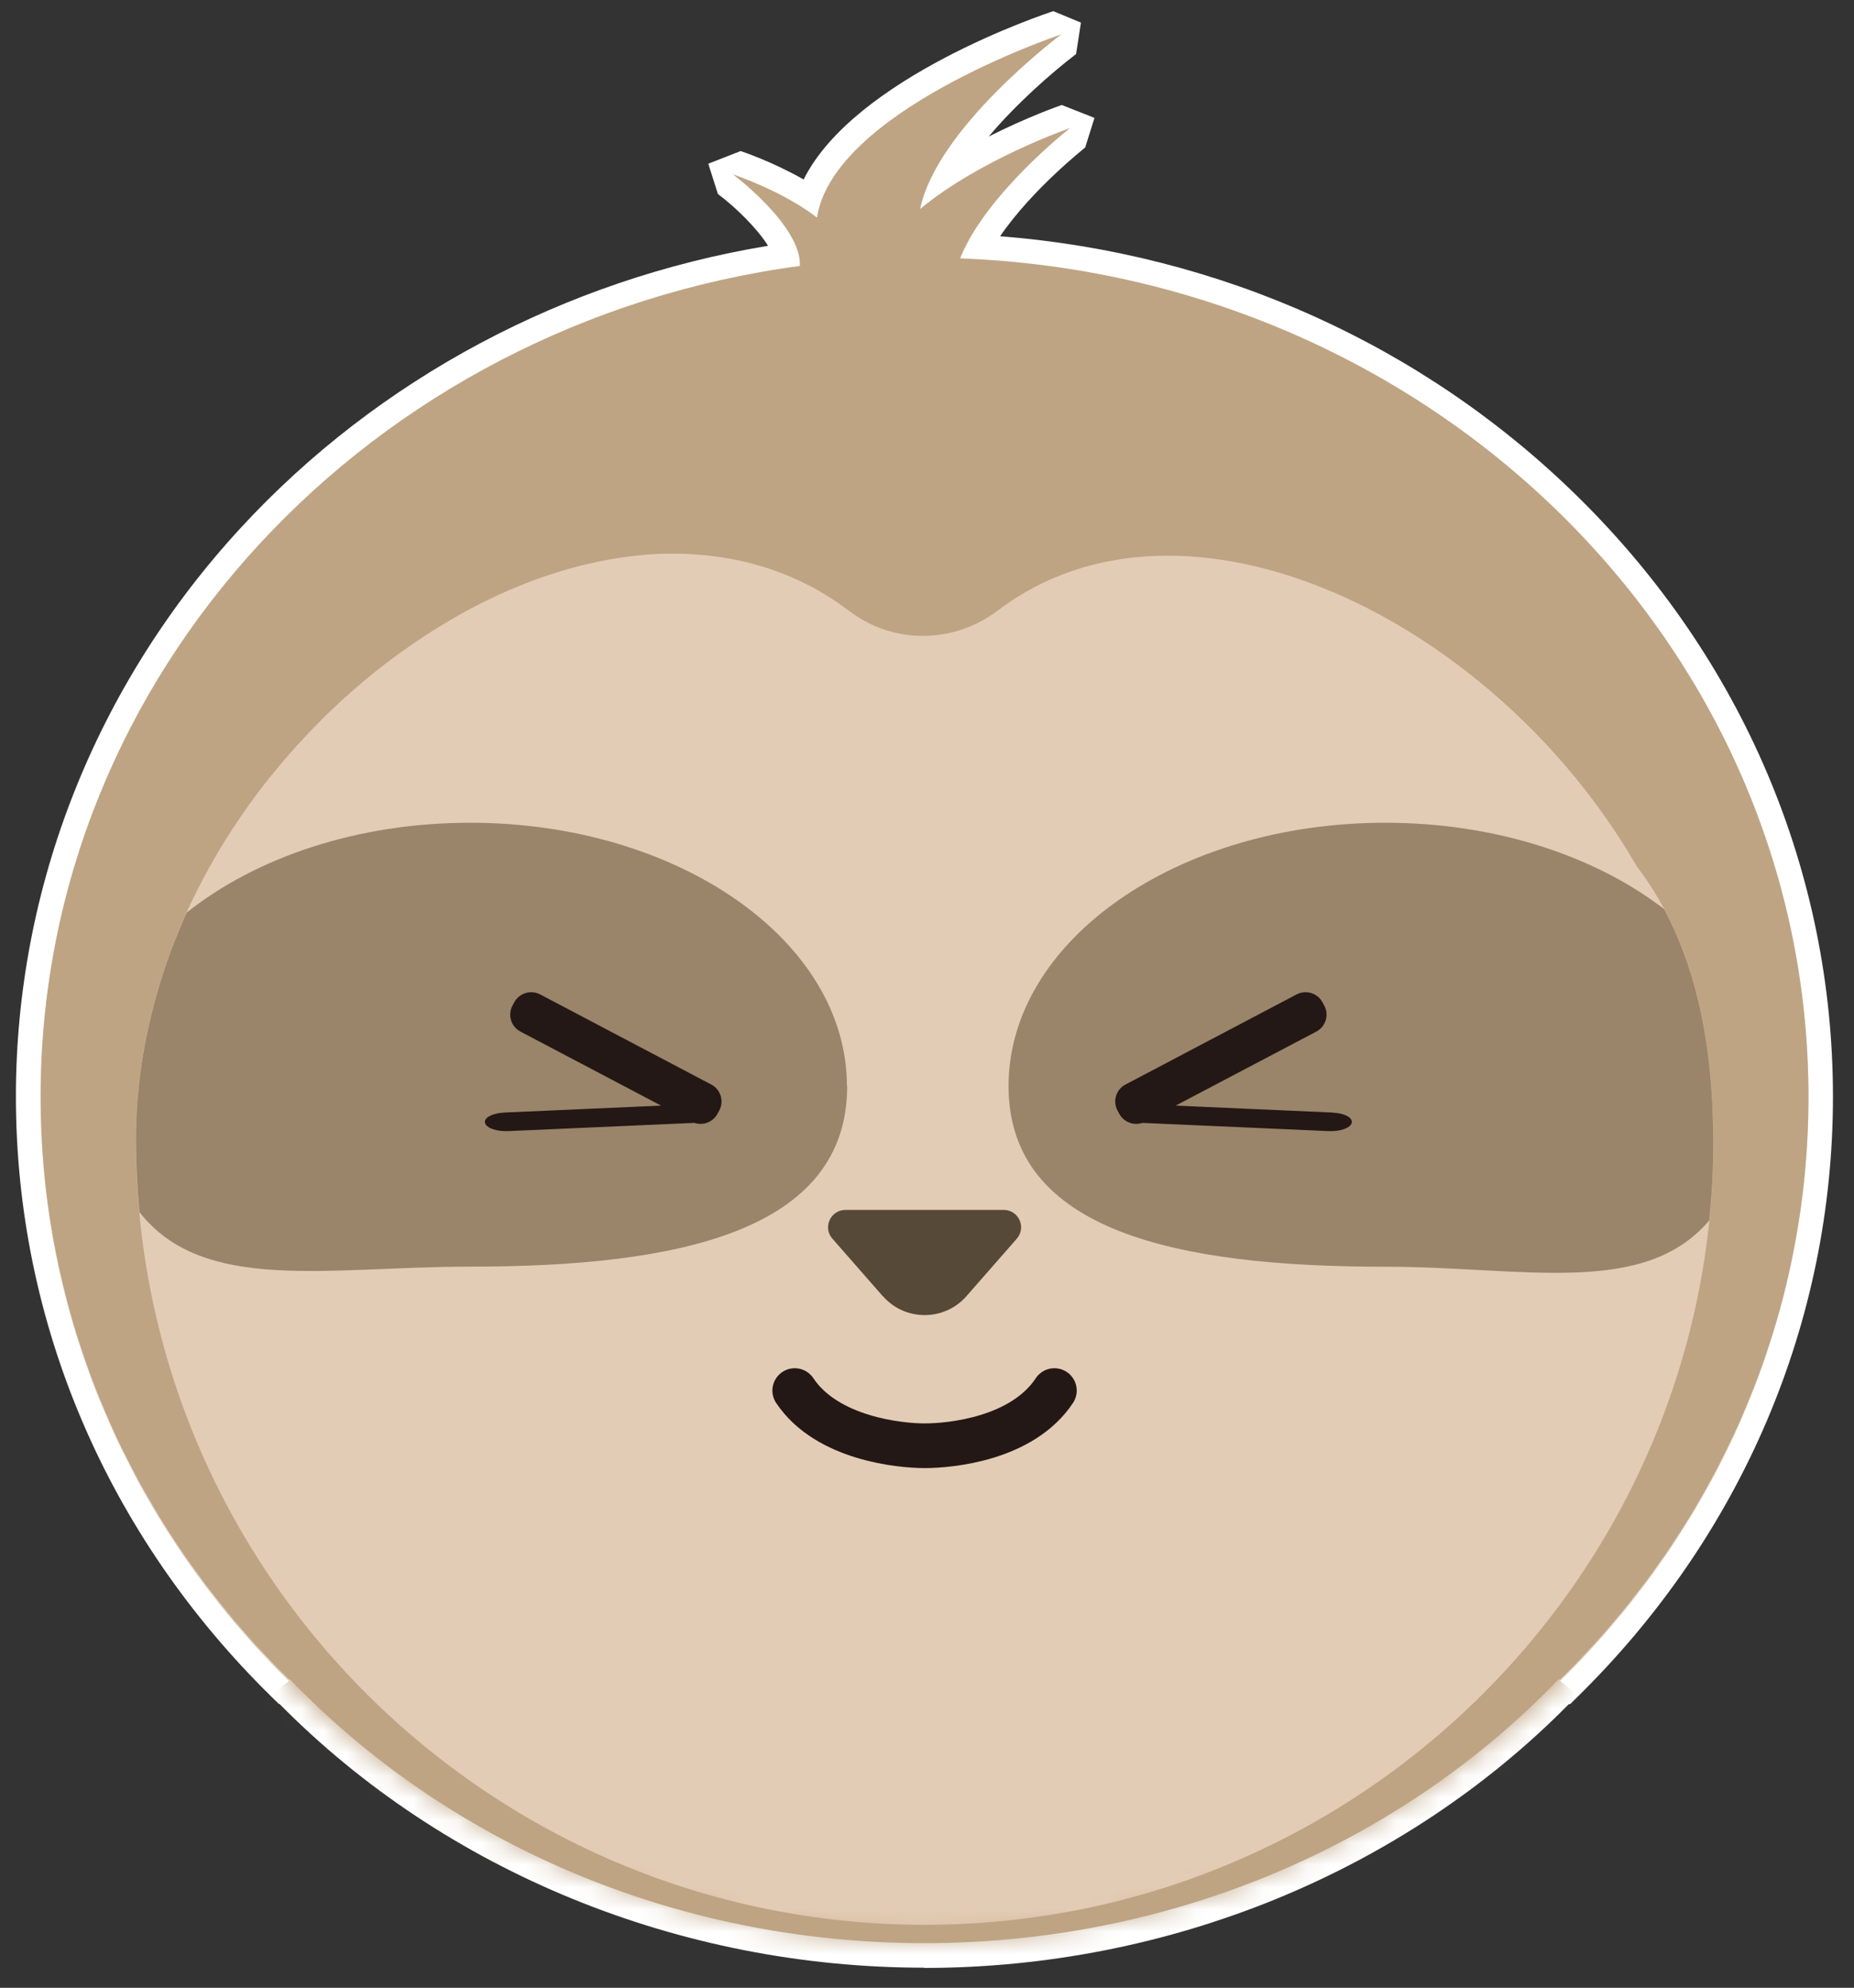 <svg width="83" height="89" viewBox="0 0 83 89" fill="none" xmlns="http://www.w3.org/2000/svg">
<rect x="0" y="0" width="83" height="89" fill="#333333" stroke="none"/>
<path d="M80.962 49.082C80.962 59.226 76.726 68.43 69.846 75.182H12.932C6.055 68.43 1.819 59.226 1.819 49.082C1.819 30.139 16.599 14.475 35.809 11.899C35.879 10.092 32.809 7.792 32.809 7.792C32.809 7.792 35.044 8.542 36.574 9.735C37.303 5.003 47.195 1.634 47.503 1.533C47.281 1.7 41.929 5.76 41.188 9.346C43.883 7.112 47.905 5.725 47.905 5.725C47.905 5.725 44.16 8.647 42.971 11.557C64.092 12.345 80.962 28.841 80.962 49.082Z" fill="#BEA483"/>
<path d="M41.379 88.1C30.415 88.1 19.922 83.799 12.511 76.289H12.483L12.16 75.975C4.78 68.737 0.712 59.187 0.712 49.094C0.712 39.712 4.292 30.663 10.794 23.616C16.938 16.957 25.277 12.512 34.385 11.005C33.89 10.213 32.915 9.265 32.139 8.686L31.709 7.33L33.157 6.763C33.231 6.786 34.6 7.248 35.977 8.037C38.255 3.464 46.758 0.628 47.156 0.5L48.392 1.013L48.174 2.419C47.074 3.262 45.51 4.634 44.262 6.114C45.997 5.236 47.433 4.735 47.534 4.7L48.997 5.279L48.58 6.607C48.552 6.631 46.204 8.48 44.773 10.578C54.614 11.347 63.749 15.457 70.657 22.26C78.009 29.502 82.058 39.032 82.058 49.102C82.058 59.172 77.994 68.741 70.614 75.982L70.29 76.301H70.232C62.824 83.811 52.332 88.111 41.367 88.111L41.379 88.1Z" fill="white"/>
<path d="M80.962 49.094C80.962 59.234 76.726 68.441 69.849 75.19H69.775C62.809 82.435 52.667 87 41.379 87C30.091 87 19.949 82.435 12.979 75.19H12.936C6.055 68.441 1.819 59.234 1.819 49.094C1.819 30.147 16.603 14.482 35.813 11.906C35.879 10.1 32.809 7.804 32.809 7.804C32.809 7.804 35.044 8.55 36.574 9.742C37.307 5.014 47.199 1.642 47.507 1.541C47.285 1.712 41.933 5.772 41.192 9.358C43.883 7.124 47.905 5.733 47.905 5.733C47.905 5.733 44.16 8.659 42.974 11.568C64.092 12.357 80.962 28.853 80.962 49.094Z" fill="#BEA483"/>
<mask id="mask0_77_926" style="mask-type:luminance" maskUnits="userSpaceOnUse" x="1" y="11" width="80" height="76">
<path d="M41.391 86.833C63.222 86.833 80.919 69.987 80.919 49.207C80.919 28.426 63.222 11.58 41.391 11.58C19.56 11.58 1.862 28.426 1.862 49.207C1.862 69.987 19.56 86.833 41.391 86.833Z" fill="white"/>
</mask>
<g mask="url(#mask0_77_926)">
<path d="M75.669 83.041C74.577 79.856 72.486 77.307 69.845 75.267C76.726 68.515 80.958 59.312 80.958 49.168C80.958 28.927 64.088 12.431 42.97 11.642C44.156 8.732 47.905 5.811 47.905 5.811C47.905 5.811 43.883 7.202 41.188 9.432C41.945 5.768 47.511 1.615 47.511 1.615C47.511 1.615 37.315 5.018 36.574 9.82C35.044 8.627 32.806 7.882 32.806 7.882C32.806 7.882 35.875 10.178 35.809 11.984C16.599 14.56 1.819 30.224 1.819 49.168C1.819 59.312 6.055 68.515 12.932 75.267C10.295 77.307 8.201 79.856 7.108 83.041C1.788 98.539 -9.785 131.985 7.108 144.786H75.665C92.558 131.985 80.982 98.543 75.665 83.041H75.669Z" fill="#BEA483"/>
<path d="M76.679 49.995C76.531 45.116 75.33 41.479 73.274 38.787C66.873 27.683 53.014 21.005 44.683 27.326C42.705 28.826 40.01 28.865 38.032 27.365C37.927 27.287 37.822 27.213 37.72 27.14C37.654 27.093 37.588 27.043 37.521 26.996C37.346 26.875 37.166 26.759 36.987 26.65C36.968 26.639 36.952 26.627 36.936 26.615C36.737 26.495 36.538 26.382 36.336 26.273C36.269 26.238 36.203 26.207 36.137 26.176C35.996 26.106 35.86 26.036 35.719 25.97C35.637 25.931 35.555 25.9 35.474 25.861C35.349 25.807 35.22 25.753 35.091 25.702C35.002 25.667 34.916 25.636 34.826 25.601C34.701 25.555 34.576 25.512 34.452 25.469C34.362 25.438 34.268 25.411 34.178 25.38C34.054 25.341 33.929 25.306 33.8 25.271C33.707 25.244 33.617 25.22 33.523 25.197C33.395 25.166 33.266 25.135 33.141 25.108C33.047 25.088 32.954 25.065 32.86 25.049C32.727 25.022 32.595 25.003 32.462 24.98C32.373 24.964 32.279 24.948 32.189 24.937C32.049 24.917 31.904 24.902 31.76 24.882C31.678 24.875 31.596 24.863 31.514 24.855C31.339 24.84 31.163 24.828 30.988 24.816C30.937 24.816 30.883 24.809 30.832 24.805C30.606 24.793 30.375 24.789 30.145 24.789C30.083 24.789 30.02 24.789 29.962 24.789C29.794 24.789 29.623 24.793 29.455 24.801C29.369 24.805 29.283 24.812 29.198 24.816C29.053 24.824 28.905 24.836 28.757 24.848C28.663 24.855 28.566 24.867 28.472 24.878C28.335 24.894 28.195 24.91 28.058 24.929C27.961 24.941 27.86 24.956 27.762 24.972C27.625 24.991 27.489 25.015 27.352 25.038C27.251 25.053 27.154 25.073 27.052 25.092C26.916 25.119 26.779 25.147 26.643 25.178C26.541 25.201 26.444 25.22 26.342 25.244C26.202 25.275 26.065 25.31 25.925 25.345C25.827 25.368 25.73 25.395 25.632 25.422C25.488 25.461 25.344 25.504 25.199 25.547C25.11 25.574 25.02 25.601 24.926 25.628C24.762 25.679 24.595 25.737 24.431 25.791C24.361 25.815 24.294 25.838 24.224 25.861C23.99 25.943 23.756 26.032 23.522 26.122C23.483 26.137 23.44 26.157 23.401 26.172C23.21 26.25 23.015 26.328 22.824 26.409C22.742 26.444 22.66 26.483 22.578 26.518C22.426 26.584 22.278 26.65 22.13 26.724C22.036 26.767 21.946 26.813 21.853 26.856C21.712 26.922 21.572 26.992 21.435 27.062C21.342 27.109 21.244 27.159 21.151 27.21C21.014 27.279 20.881 27.353 20.749 27.427C20.651 27.482 20.554 27.536 20.46 27.59C20.328 27.664 20.199 27.742 20.066 27.82C19.969 27.878 19.875 27.932 19.778 27.991C19.645 28.072 19.516 28.154 19.384 28.235C19.29 28.294 19.196 28.352 19.103 28.414C18.966 28.499 18.834 28.593 18.701 28.682C18.615 28.74 18.526 28.799 18.44 28.857C18.295 28.958 18.151 29.059 18.007 29.164C17.933 29.218 17.858 29.269 17.788 29.319C17.581 29.471 17.371 29.626 17.168 29.785C17.16 29.793 17.152 29.797 17.145 29.801C16.93 29.968 16.72 30.135 16.509 30.31C16.443 30.364 16.376 30.422 16.31 30.477C16.166 30.597 16.025 30.718 15.885 30.838C15.807 30.908 15.725 30.978 15.647 31.048C15.522 31.161 15.397 31.269 15.272 31.386C15.191 31.464 15.105 31.541 15.023 31.619C14.906 31.732 14.785 31.84 14.668 31.957C14.586 32.039 14.5 32.12 14.418 32.202C14.305 32.315 14.192 32.431 14.079 32.548C13.997 32.633 13.915 32.715 13.833 32.8C13.72 32.917 13.611 33.037 13.502 33.158C13.424 33.243 13.345 33.328 13.264 33.414C13.15 33.538 13.041 33.663 12.932 33.787C12.858 33.872 12.784 33.958 12.71 34.043C12.593 34.179 12.48 34.315 12.367 34.455C12.304 34.533 12.238 34.611 12.171 34.688C12.035 34.859 11.898 35.034 11.762 35.209C11.727 35.255 11.688 35.302 11.653 35.349C11.485 35.57 11.317 35.799 11.153 36.025C11.111 36.087 11.068 36.149 11.025 36.211C10.908 36.378 10.787 36.549 10.674 36.716C10.615 36.806 10.557 36.891 10.498 36.98C10.401 37.128 10.303 37.276 10.209 37.423C10.147 37.52 10.088 37.621 10.026 37.719C9.94 37.862 9.851 38.002 9.765 38.146C9.702 38.251 9.644 38.352 9.585 38.457C9.503 38.6 9.422 38.74 9.344 38.884C9.285 38.989 9.227 39.094 9.172 39.203C9.094 39.346 9.02 39.49 8.942 39.638C8.887 39.743 8.833 39.852 8.778 39.96C8.704 40.108 8.63 40.259 8.559 40.411C8.509 40.516 8.458 40.621 8.411 40.726C8.337 40.885 8.267 41.048 8.197 41.207C8.154 41.304 8.111 41.402 8.068 41.503C7.99 41.689 7.916 41.876 7.842 42.062C7.811 42.14 7.779 42.214 7.752 42.287C7.651 42.552 7.553 42.816 7.46 43.084C7.44 43.134 7.424 43.185 7.409 43.239C7.335 43.457 7.261 43.674 7.194 43.892C7.163 43.989 7.136 44.086 7.108 44.183C7.058 44.358 7.003 44.533 6.956 44.708C6.925 44.816 6.898 44.929 6.871 45.038C6.828 45.201 6.785 45.368 6.746 45.531C6.718 45.648 6.691 45.764 6.664 45.881C6.629 46.044 6.594 46.203 6.559 46.367C6.535 46.483 6.512 46.604 6.488 46.724C6.457 46.887 6.43 47.05 6.402 47.214C6.383 47.334 6.363 47.451 6.344 47.571C6.321 47.738 6.297 47.901 6.274 48.068C6.258 48.185 6.243 48.305 6.231 48.422C6.211 48.597 6.196 48.768 6.18 48.942C6.168 49.055 6.157 49.164 6.149 49.277C6.133 49.467 6.126 49.661 6.114 49.852C6.11 49.949 6.102 50.042 6.098 50.139C6.087 50.426 6.083 50.714 6.083 51.005C6.083 70.4 21.923 86.18 41.398 86.18C60.874 86.18 76.714 70.403 76.714 51.005C76.714 50.663 76.703 50.322 76.687 49.984L76.679 49.995Z" fill="#E3CCB5"/>
<path d="M37.915 48.628C37.915 42.116 30.36 36.837 21.045 36.837C15.986 36.837 11.454 38.395 8.361 40.858C8.306 40.978 8.251 41.095 8.201 41.215C8.158 41.312 8.115 41.409 8.072 41.51C7.994 41.697 7.92 41.883 7.846 42.07C7.815 42.148 7.783 42.221 7.756 42.295C7.655 42.559 7.557 42.824 7.463 43.092C7.444 43.142 7.428 43.193 7.413 43.247C7.339 43.465 7.265 43.682 7.198 43.9C7.167 43.997 7.14 44.094 7.112 44.191C7.062 44.366 7.007 44.541 6.96 44.715C6.929 44.824 6.902 44.937 6.874 45.046C6.832 45.209 6.789 45.376 6.75 45.539C6.722 45.656 6.695 45.772 6.668 45.889C6.633 46.052 6.598 46.211 6.562 46.374C6.539 46.491 6.516 46.611 6.492 46.732C6.461 46.895 6.434 47.058 6.406 47.221C6.387 47.342 6.367 47.458 6.348 47.579C6.324 47.746 6.301 47.909 6.278 48.076C6.262 48.193 6.246 48.313 6.235 48.43C6.215 48.604 6.2 48.775 6.184 48.95C6.172 49.063 6.161 49.172 6.153 49.284C6.137 49.475 6.129 49.669 6.118 49.859C6.114 49.956 6.106 50.05 6.102 50.147C6.09 50.434 6.087 50.722 6.087 51.013C6.087 52.113 6.145 53.197 6.243 54.269C9.106 57.928 14.664 56.712 21.057 56.712C30.375 56.712 37.927 55.131 37.927 48.624L37.915 48.628Z" fill="#9A856A"/>
<path d="M76.679 49.995C76.562 46.188 75.802 43.138 74.499 40.702C71.413 38.328 66.967 36.837 62.021 36.837C52.702 36.837 45.151 42.116 45.151 48.628C45.151 55.139 52.706 56.716 62.021 56.716C68.192 56.716 73.578 58.099 76.519 54.646C76.644 53.453 76.707 52.241 76.707 51.017C76.707 50.675 76.695 50.333 76.679 49.995Z" fill="#9A856A"/>
<path d="M39.519 58.033L37.264 55.458C36.823 54.956 37.182 54.172 37.853 54.172H44.932C45.603 54.172 45.958 54.956 45.522 55.458L43.267 58.033C42.276 59.164 40.513 59.164 39.526 58.033H39.519Z" fill="#574938"/>
<path d="M47.203 62.886C45.775 65.042 42.573 65.357 41.391 65.357C40.33 65.357 37.026 65.054 35.579 62.886" stroke="#231815" stroke-width="2" stroke-linecap="round" stroke-linejoin="round"/>
<path d="M26.467 52.936C28.936 52.936 30.937 51.336 30.937 49.362C30.937 47.388 28.936 45.788 26.467 45.788C23.998 45.788 21.997 47.388 21.997 49.362C21.997 51.336 23.998 52.936 26.467 52.936Z" fill="white"/>
<path d="M27.083 50.928C28.641 50.928 29.903 49.835 29.903 48.488C29.903 47.14 28.641 46.048 27.083 46.048C25.526 46.048 24.263 47.14 24.263 48.488C24.263 49.835 25.526 50.928 27.083 50.928Z" fill="#231815"/>
<path d="M55.819 52.936C58.288 52.936 60.289 51.336 60.289 49.362C60.289 47.388 58.288 45.788 55.819 45.788C53.35 45.788 51.349 47.388 51.349 49.362C51.349 51.336 53.35 52.936 55.819 52.936Z" fill="white"/>
<path d="M55.257 50.928C56.815 50.928 58.077 49.835 58.077 48.488C58.077 47.14 56.815 46.048 55.257 46.048C53.7 46.048 52.437 47.14 52.437 48.488C52.437 49.835 53.7 50.928 55.257 50.928Z" fill="#231815"/>
</g>
<path d="M40.931 69.685C47.202 69.685 52.285 67.531 52.285 64.875C52.285 62.219 47.202 60.065 40.931 60.065C34.66 60.065 29.576 62.219 29.576 64.875C29.576 67.531 34.66 69.685 40.931 69.685Z" fill="#E3CCB5"/>
<path d="M27.196 54.145C30.48 54.145 33.141 51.494 33.141 48.224C33.141 44.954 30.48 42.303 27.196 42.303C23.913 42.303 21.252 44.954 21.252 48.224C21.252 51.494 23.913 54.145 27.196 54.145Z" fill="#9A856A"/>
<path d="M57.453 54.995C61.503 54.995 64.786 52.746 64.786 49.972C64.786 47.198 61.503 44.949 57.453 44.949C53.403 44.949 50.12 47.198 50.12 49.972C50.12 52.746 53.403 54.995 57.453 54.995Z" fill="#9A856A"/>
<path d="M59.669 49.813L52.632 49.502L58.928 46.188C59.349 45.967 59.509 45.446 59.287 45.026L59.209 44.883C58.986 44.463 58.464 44.304 58.042 44.525L50.385 48.558C49.964 48.779 49.804 49.3 50.027 49.719L50.105 49.863C50.303 50.24 50.748 50.407 51.142 50.275L59.482 50.644C60 50.667 60.465 50.5 60.515 50.271C60.566 50.042 60.188 49.84 59.669 49.817V49.813Z" fill="#231815"/>
<path d="M22.559 49.813L29.595 49.502L23.3 46.188C22.879 45.967 22.719 45.446 22.941 45.026L23.019 44.883C23.241 44.463 23.764 44.304 24.185 44.525L31.842 48.558C32.263 48.779 32.423 49.3 32.201 49.719L32.123 49.863C31.924 50.24 31.479 50.407 31.085 50.275L22.746 50.644C22.227 50.667 21.763 50.5 21.712 50.271C21.662 50.042 22.04 49.84 22.559 49.817V49.813Z" fill="#231815"/>
<path d="M47.203 62.26C45.775 64.417 42.573 64.731 41.391 64.731C40.33 64.731 37.026 64.428 35.579 62.26" stroke="#231815" stroke-width="2" stroke-linecap="round" stroke-linejoin="round"/>
</svg>
